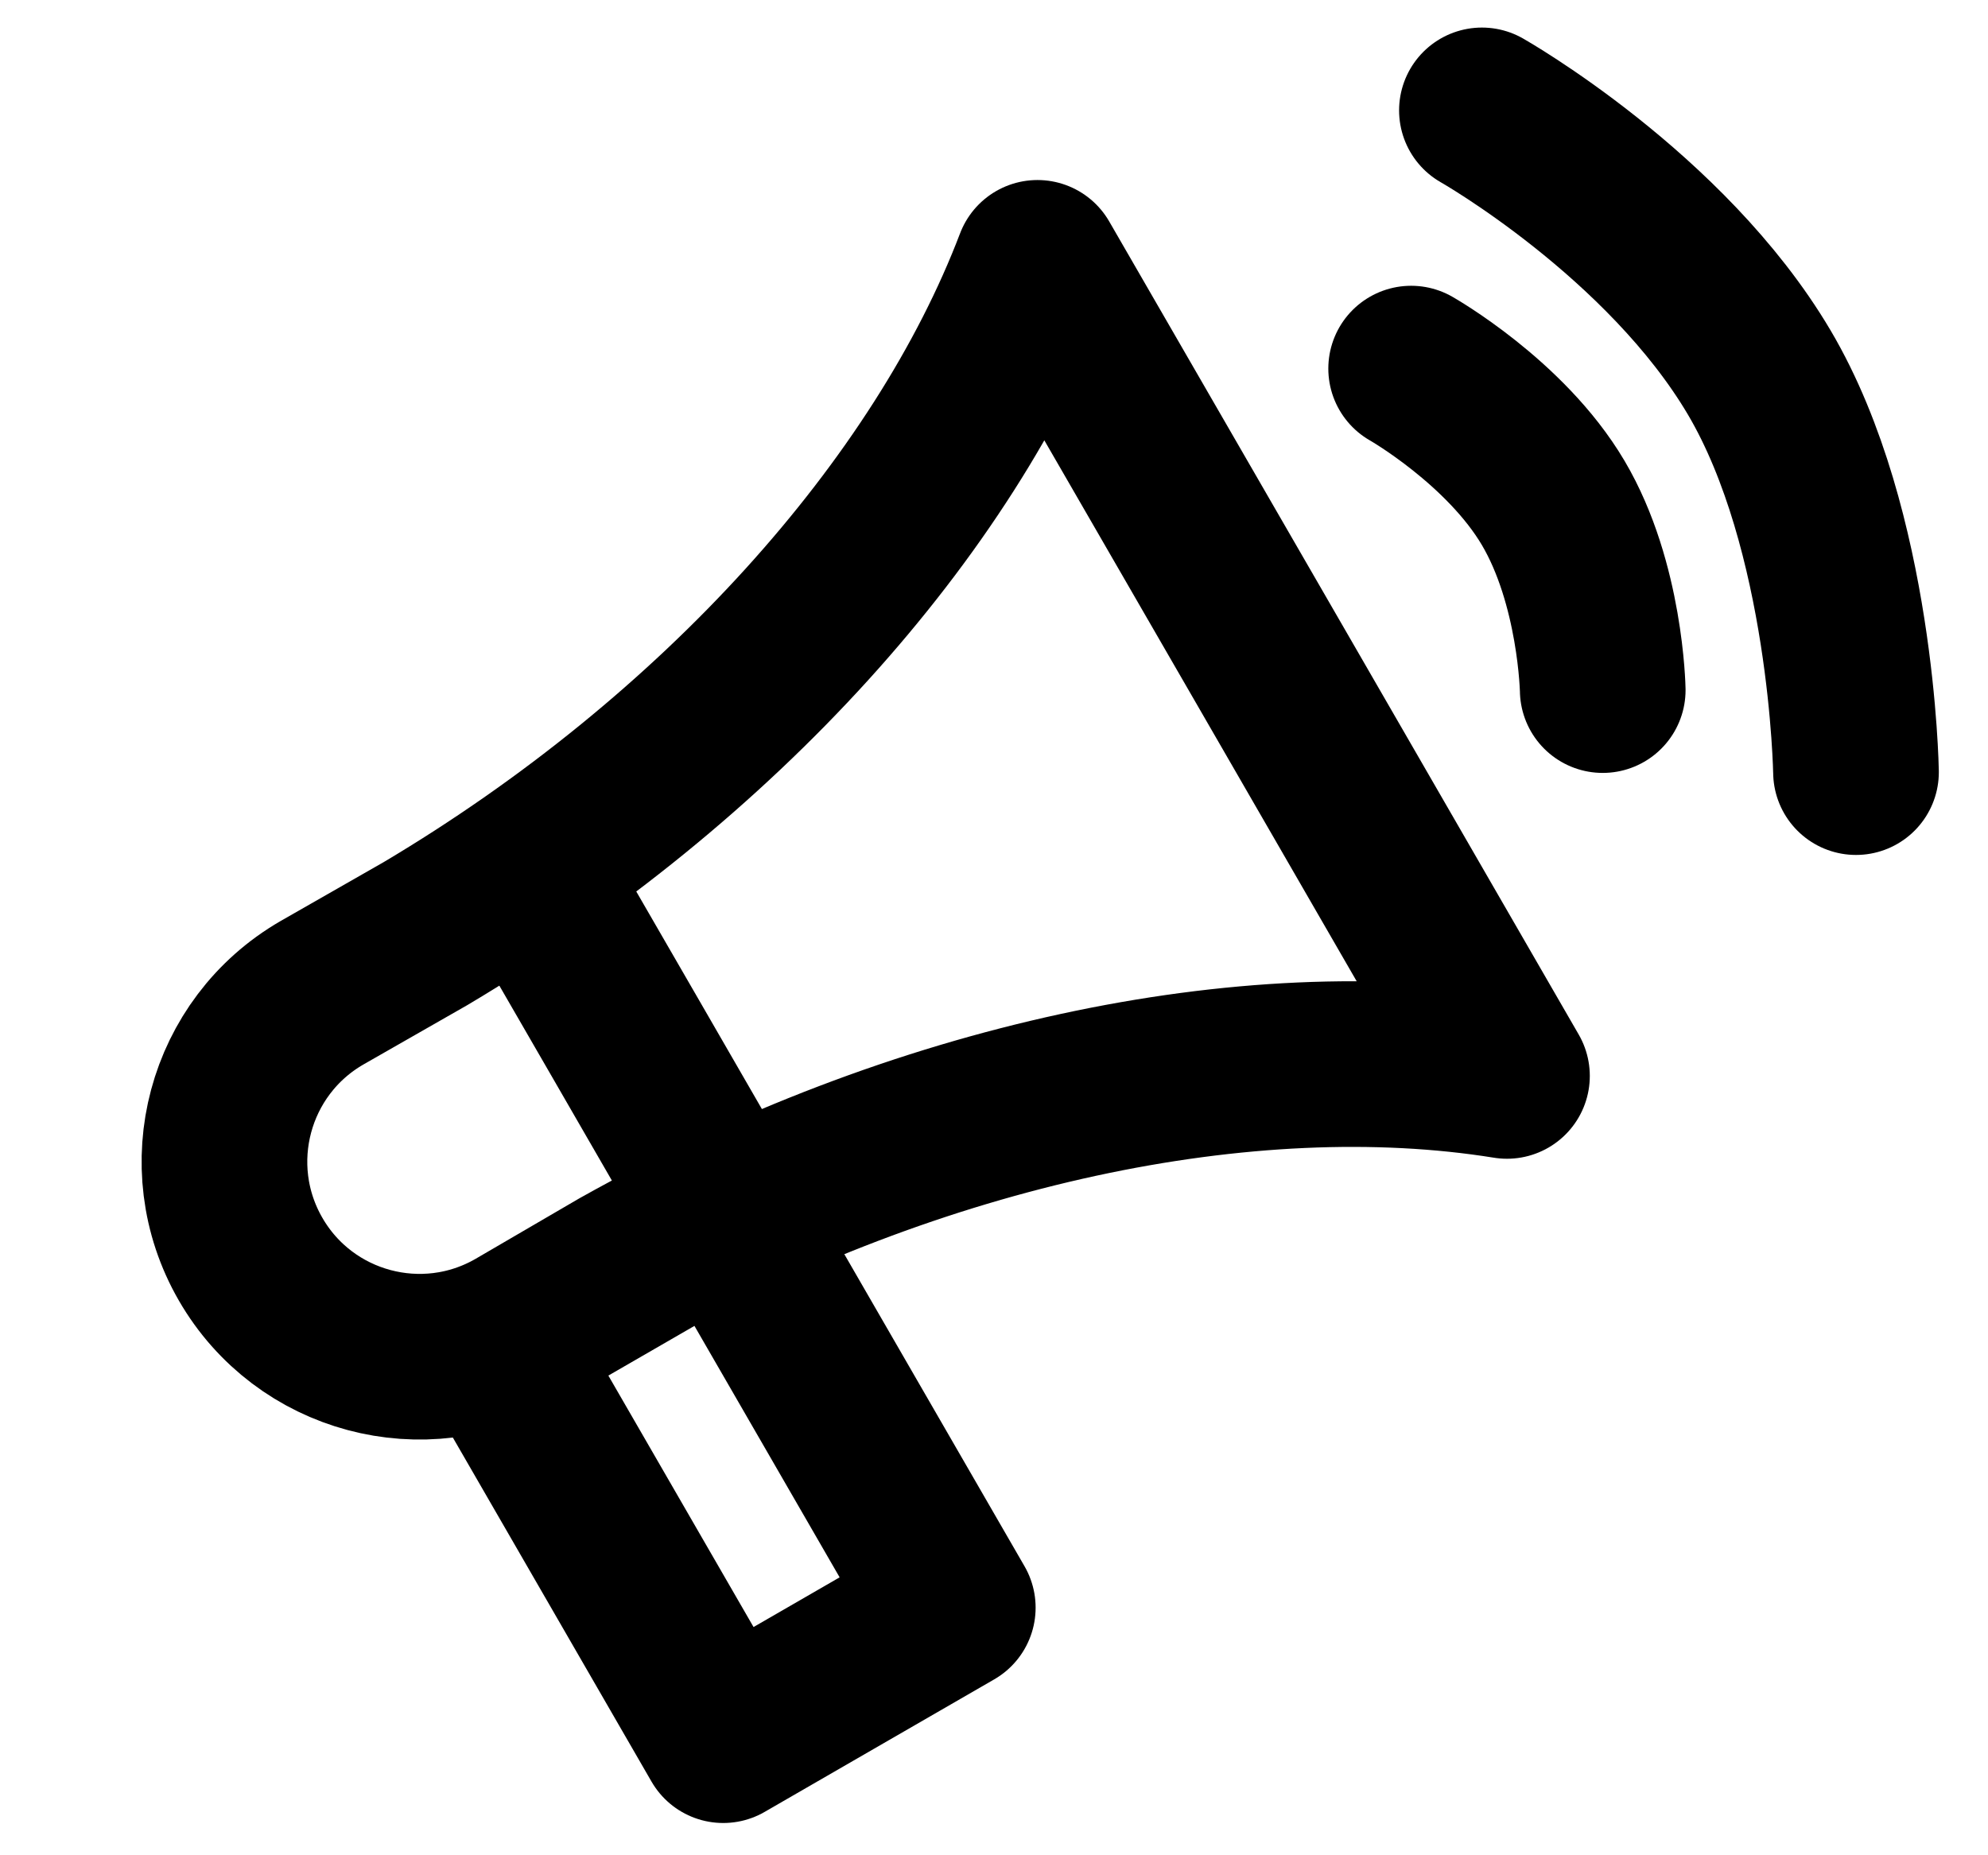 <svg width="30" height="28" viewBox="0 0 30 28" fill="none" xmlns="http://www.w3.org/2000/svg">
<path d="M3.782 19.004C4.594 20.411 6.394 20.894 7.802 20.081L9.361 19.172C13.856 16.653 18.833 15.609 22.741 16.238L19.199 10.102L15.656 3.967C14.247 7.666 10.855 11.454 6.425 14.088L4.859 14.983C3.451 15.796 2.969 17.596 3.782 19.004Z" stroke="black" stroke-width="2.5" stroke-linecap="round" stroke-linejoin="round"/>
<path d="M21.295 5.563C21.295 5.563 22.718 6.371 23.438 7.589C24.158 8.807 24.186 10.415 24.186 10.415" stroke="black" stroke-width="2.5" stroke-linecap="round" stroke-linejoin="round"/>
<path d="M22.363 1.666C22.363 1.666 25.141 3.242 26.547 5.62C27.952 7.998 28.008 11.653 28.008 11.653" stroke="black" stroke-width="2.5" stroke-linecap="round" stroke-linejoin="round"/>
<path d="M10.928 18.252L9.457 15.703L7.985 13.155" stroke="black" stroke-width="2.5" stroke-linecap="round" stroke-linejoin="round"/>
<path d="M10.937 18.303L7.473 20.303L10.914 26.263L14.378 24.263L10.937 18.303Z" stroke="black" stroke-width="2.5" stroke-miterlimit="10" stroke-linejoin="round"/>
</svg>
